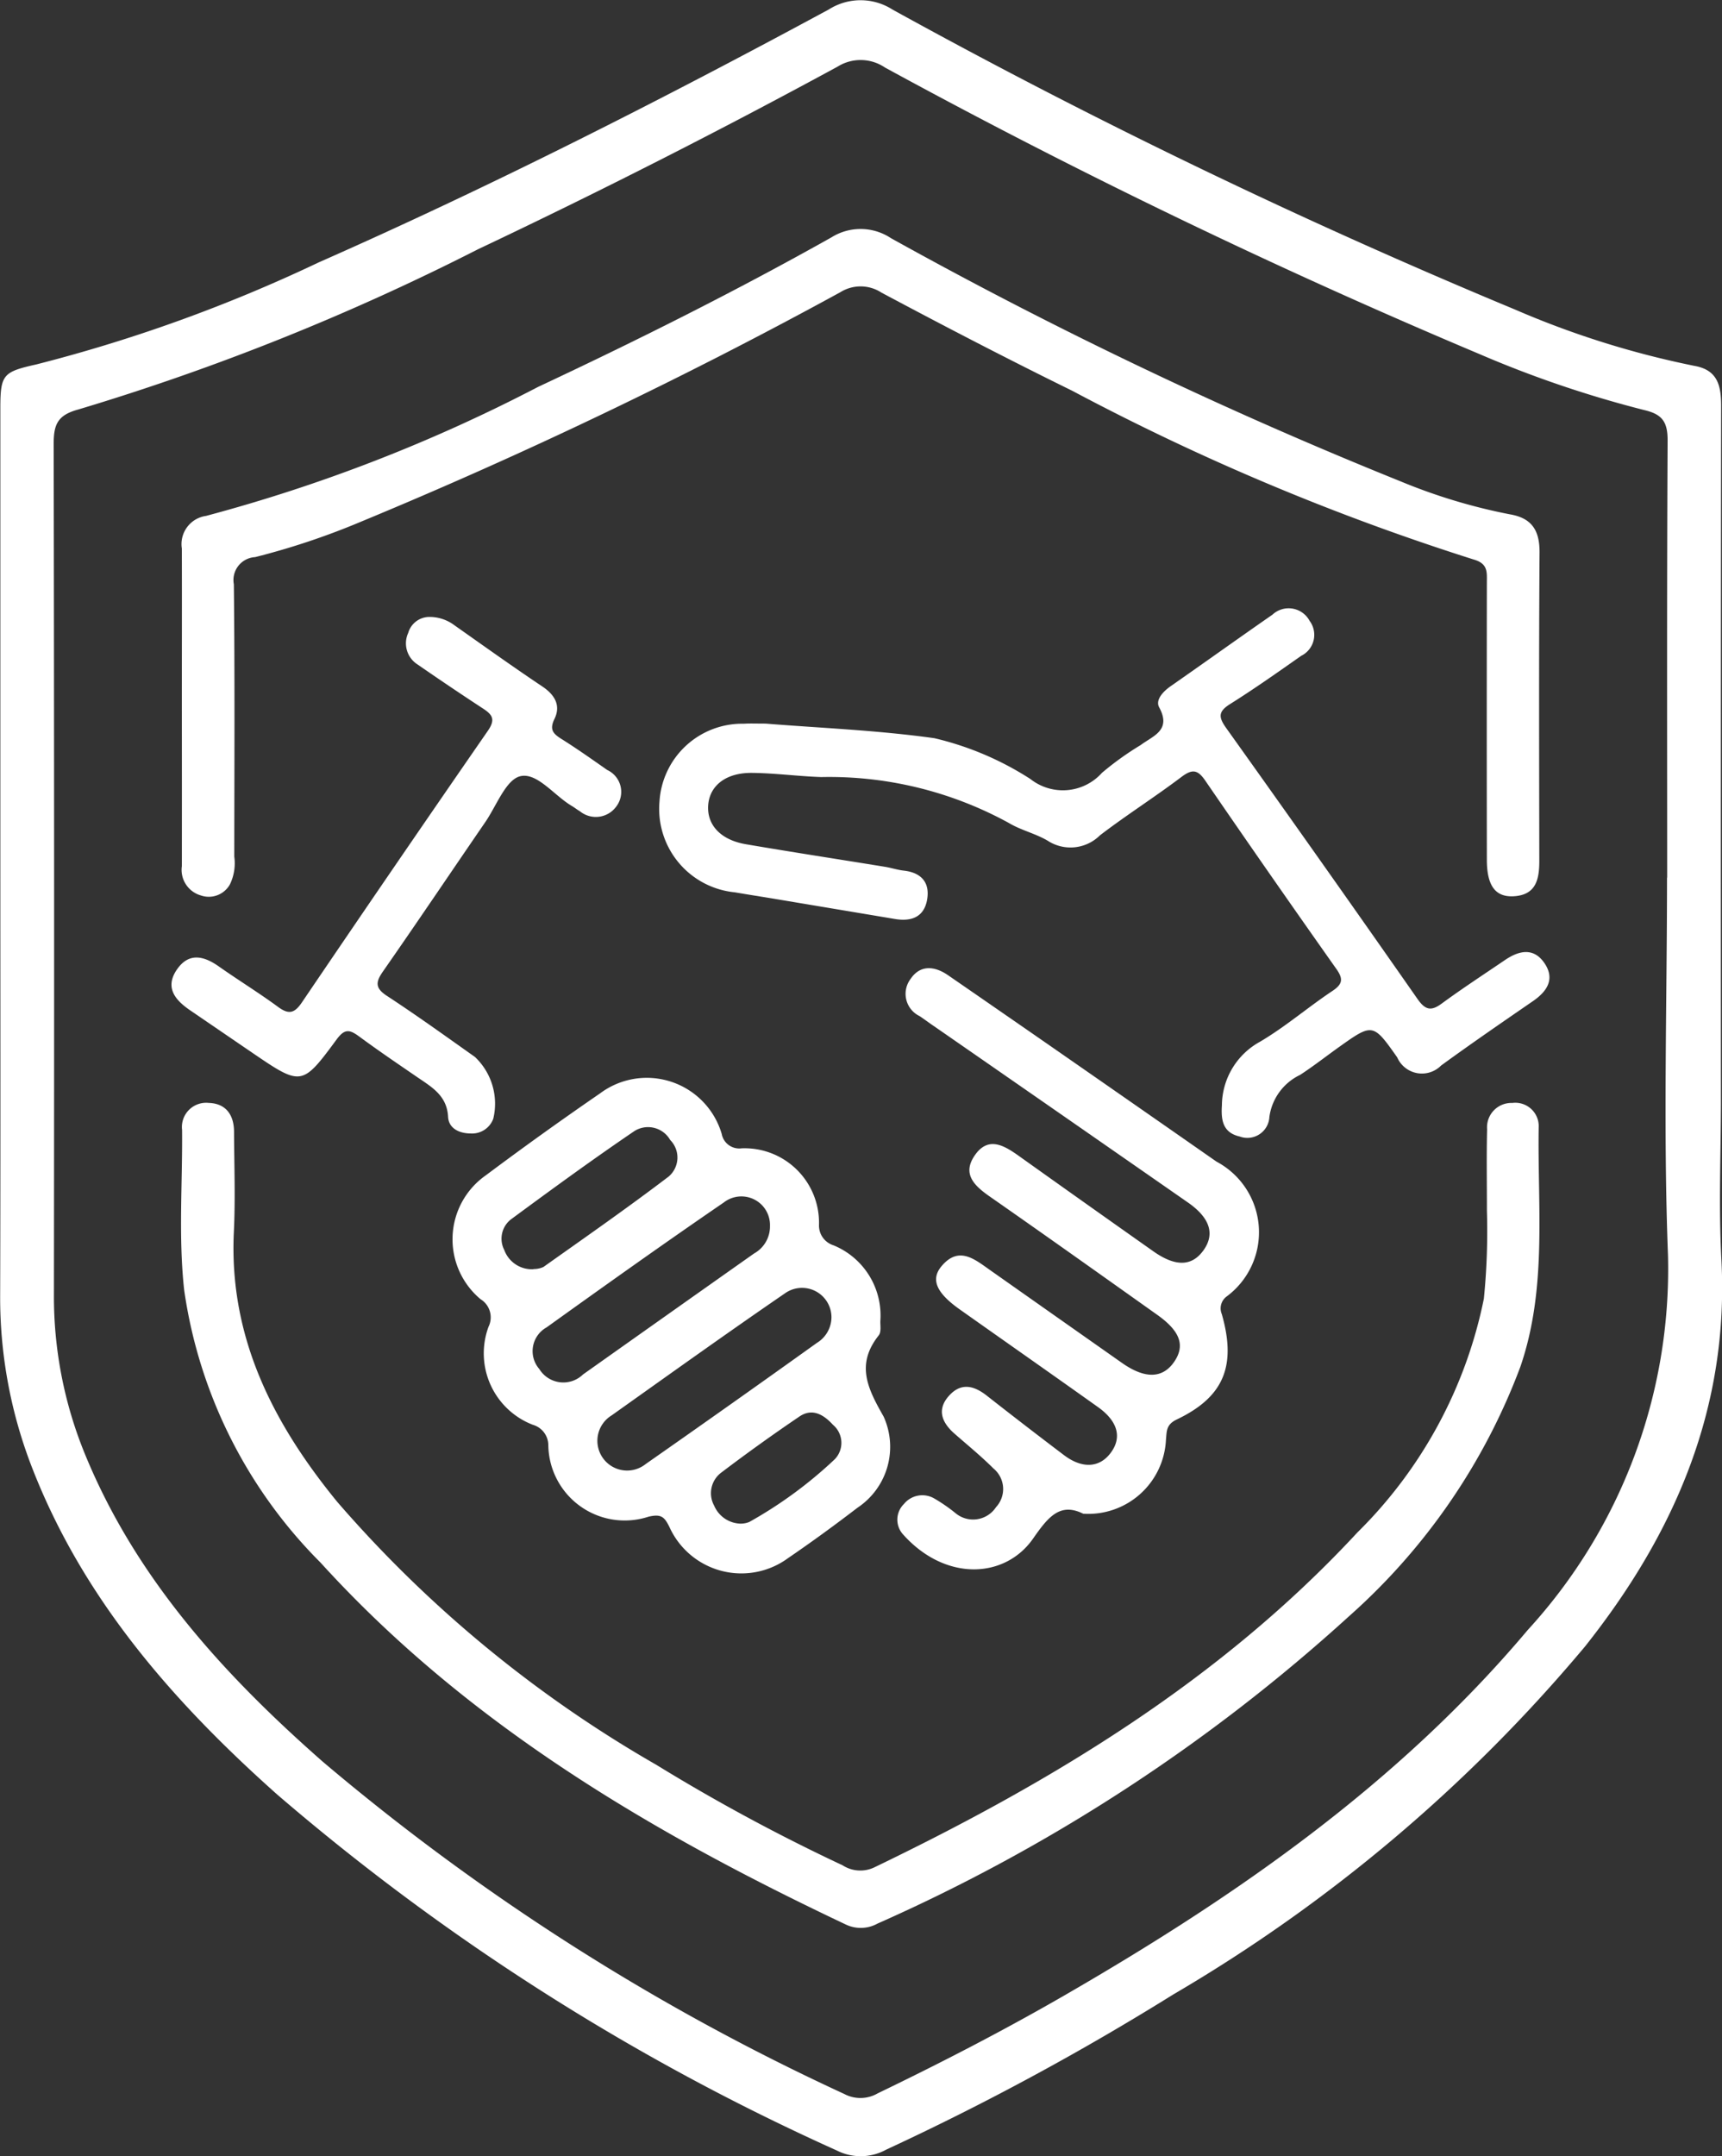<svg xmlns="http://www.w3.org/2000/svg" width="55.817" height="69.867" viewBox="0 0 55.817 69.867">
  <rect x="0" y="0" width="55.817" height="69.867" fill="#333333" stroke="none"/>
  <g id="Group_106" data-name="Group 106" transform="translate(-168.689 -8779.074)">
    <path id="Path_121" data-name="Path 121" d="M168.7,8807.092q0-7.395,0-14.789c0-1.106.095-1.179,1.177-1.423a50.174,50.174,0,0,0,9.135-3.3c5.637-2.487,11.126-5.274,16.543-8.2a1.921,1.921,0,0,1,2.067.006,203.954,203.954,0,0,0,20.179,9.72,29.182,29.182,0,0,0,5.81,1.823c.767.134.868.658.867,1.315q-.015,11.225-.007,22.453c0,1.729-.077,3.463.015,5.187.256,4.8-1.507,8.871-4.417,12.537A50.979,50.979,0,0,1,206.72,8843.7a85.951,85.951,0,0,1-9.307,5.029,1.713,1.713,0,0,1-1.6.027,74.977,74.977,0,0,1-18.139-11.534c-3.339-2.973-6.258-6.288-7.922-10.532a15.2,15.2,0,0,1-1.058-5.66C168.708,8816.383,168.7,8811.737,168.7,8807.092Zm54.029.419c0-4.723-.011-9.445.014-14.169,0-.6-.174-.846-.763-.982a35.757,35.757,0,0,1-5.333-1.812,212.474,212.474,0,0,1-19.276-9.288,1.406,1.406,0,0,0-1.535-.025q-5.74,3.117-11.647,5.913a77.888,77.888,0,0,1-12.96,5.194c-.681.183-.8.494-.8,1.116q.024,13.781.008,27.565a13.456,13.456,0,0,0,.989,5.128c1.65,4.052,4.508,7.181,7.73,10.011a74.135,74.135,0,0,0,16.9,10.763,1.116,1.116,0,0,0,1.082-.02c2.042-.985,4.056-2.023,6.02-3.155,5.592-3.225,10.852-6.874,15.052-11.86a17.307,17.307,0,0,0,4.545-12.145C222.6,8815.672,222.723,8811.589,222.724,8807.511Z" fill="#fff"/>
    <path id="Path_122" data-name="Path 122" d="M216.886,8818.309c0-.94-.015-1.793.006-2.644a.789.789,0,0,1,.816-.852.759.759,0,0,1,.856.8c-.04,2.593.278,5.211-.594,7.749a20.328,20.328,0,0,1-5.55,8.08,56.96,56.96,0,0,1-15.288,9.962,1.124,1.124,0,0,1-1.033.027c-6.309-2.985-12.264-6.492-17.019-11.723a15.614,15.614,0,0,1-4.422-8.838c-.188-1.722-.051-3.455-.067-5.183a.785.785,0,0,1,.865-.875c.556.017.816.388.819.93.005,1.084.046,2.17-.006,3.252-.162,3.41,1.271,6.2,3.348,8.741a39.975,39.975,0,0,0,10.339,8.52,61.214,61.214,0,0,0,6.048,3.262,1.057,1.057,0,0,0,1.017.069c5.8-2.793,11.247-6.088,15.666-10.855a14.744,14.744,0,0,0,4.1-7.575A22.03,22.03,0,0,0,216.886,8818.309Z" fill="#fff"/>
    <path id="Path_123" data-name="Path 123" d="M174.583,8801.957c0-1.7.006-3.407,0-5.11a.923.923,0,0,1,.784-1.056,52.665,52.665,0,0,0,10.773-4.185c3.22-1.509,6.4-3.1,9.5-4.841a1.779,1.779,0,0,1,1.931.028,147.6,147.6,0,0,0,16.516,7.878,18.4,18.4,0,0,0,3.544,1.069c.715.121.966.525.961,1.24-.023,3.328-.013,6.657-.008,9.986,0,.594-.1,1.107-.827,1.149-.6.035-.872-.345-.873-1.181q-.006-4.488,0-8.979c0-.332.046-.617-.427-.751a77.668,77.668,0,0,1-13.011-5.467c-2.08-1.021-4.138-2.09-6.183-3.18a1.239,1.239,0,0,0-1.336-.014,159.685,159.685,0,0,1-15.529,7.432,23.88,23.88,0,0,1-3.439,1.151.744.744,0,0,0-.69.881c.033,2.941.016,5.883.014,8.825a1.568,1.568,0,0,1-.142.9.784.784,0,0,1-.937.358.862.862,0,0,1-.62-.953Q174.587,8804.55,174.583,8801.957Z" fill="#fff"/>
    <path id="Path_124" data-name="Path 124" d="M197.226,8821.857c-.012.137.039.369-.054.487-.745.94-.367,1.709.158,2.63a2.368,2.368,0,0,1-.844,2.953c-.735.563-1.484,1.11-2.249,1.632a2.56,2.56,0,0,1-3.851-1.01c-.164-.331-.27-.422-.672-.331a2.477,2.477,0,0,1-3.252-2.326.691.691,0,0,0-.5-.65,2.481,2.481,0,0,1-1.437-3.179.69.69,0,0,0-.259-.891,2.529,2.529,0,0,1,.169-4.013q1.824-1.364,3.7-2.653a2.531,2.531,0,0,1,3.947,1.308.578.578,0,0,0,.646.469,2.413,2.413,0,0,1,2.508,2.472.671.671,0,0,0,.471.671A2.458,2.458,0,0,1,197.226,8821.857Zm-3.579-3.058a.927.927,0,0,0-1.5-.759c-1.932,1.322-3.839,2.681-5.741,4.045a.881.881,0,0,0-.236,1.349.914.914,0,0,0,1.416.177q2.772-1.964,5.546-3.921A1,1,0,0,0,193.647,8818.8Zm1.993,2.952a.954.954,0,0,0-1.509-.768c-1.889,1.295-3.751,2.629-5.618,3.955a.964.964,0,1,0,1.108,1.573q2.784-1.945,5.546-3.923A.98.98,0,0,0,195.64,8821.752Zm-9.656-1.557a.744.744,0,0,0,.319-.066c1.361-.965,2.731-1.919,4.058-2.929a.808.808,0,0,0,.051-1.187.827.827,0,0,0-1.155-.291c-1.36.923-2.688,1.893-4.01,2.867a.794.794,0,0,0-.214.986A.952.952,0,0,0,185.984,8820.2Zm6.734,8.25a.733.733,0,0,0,.259-.054,13.908,13.908,0,0,0,2.772-2.034.764.764,0,0,0-.06-1.114c-.295-.324-.665-.553-1.085-.27-.868.588-1.721,1.2-2.558,1.835a.835.835,0,0,0-.209,1.053A.958.958,0,0,0,192.718,8828.445Z" fill="#fff"/>
    <path id="Path_125" data-name="Path 125" d="M193.508,8802.521c1.72.14,3.608.212,5.469.473a9.923,9.923,0,0,1,3.111,1.322,1.7,1.7,0,0,0,2.32-.2,9.662,9.662,0,0,1,1.255-.9c.4-.3,1.005-.475.6-1.221-.132-.243.129-.518.38-.692,1.1-.767,2.189-1.547,3.29-2.311a.771.771,0,0,1,1.206.2.757.757,0,0,1-.274,1.133c-.76.534-1.519,1.07-2.305,1.563-.393.247-.374.428-.123.78q3.123,4.373,6.2,8.777c.255.363.444.4.791.142.665-.487,1.356-.938,2.036-1.4.455-.312.934-.422,1.286.094s.088.916-.373,1.233c-1,.688-2,1.375-2.976,2.086a.874.874,0,0,1-1.423-.264c-.784-1.116-.8-1.107-1.89-.332-.42.3-.826.619-1.258.9a1.774,1.774,0,0,0-.995,1.36.715.715,0,0,1-.96.637c-.53-.121-.614-.5-.579-1.01a2.371,2.371,0,0,1,1.235-2.062c.819-.482,1.548-1.113,2.342-1.642.347-.229.359-.4.126-.726q-2.142-3.031-4.242-6.092c-.25-.365-.427-.38-.776-.117-.863.652-1.779,1.232-2.639,1.89a1.354,1.354,0,0,1-1.694.173c-.4-.235-.87-.34-1.263-.577a12.112,12.112,0,0,0-6.076-1.485c-.747-.025-1.492-.127-2.239-.135-.837-.011-1.362.4-1.423,1.014-.064.657.39,1.161,1.233,1.3,1.5.256,3,.486,4.5.73.2.033.4.1.6.122.569.063.856.383.761.939-.1.574-.519.718-1.048.628l-3.963-.663c-.406-.067-.814-.13-1.22-.2a2.717,2.717,0,0,1-2.444-2.946,2.686,2.686,0,0,1,2.736-2.517C192.989,8802.512,193.17,8802.521,193.508,8802.521Z" fill="#fff"/>
    <path id="Path_126" data-name="Path 126" d="M203.8,8828.123c-.755-.376-1.14.111-1.625.806-.914,1.308-2.847,1.393-4.213-.134a.71.71,0,0,1,.027-.987.769.769,0,0,1,.985-.178,5.362,5.362,0,0,1,.7.485.889.889,0,0,0,1.3-.205.862.862,0,0,0-.083-1.253c-.4-.4-.843-.76-1.269-1.134-.4-.353-.571-.767-.185-1.208s.8-.359,1.23-.024q1.248.979,2.512,1.935c.582.439,1.136.41,1.495-.053.39-.5.264-1.033-.387-1.5-1.49-1.061-2.989-2.11-4.483-3.166-.766-.541-.962-.977-.588-1.415.551-.645,1.053-.224,1.546.123q2.149,1.513,4.3,3.025c.744.521,1.312.5,1.682-.033s.2-1-.54-1.526c-1.807-1.283-3.612-2.567-5.431-3.835-.49-.341-.9-.721-.5-1.317.443-.664.969-.337,1.46.014q2.172,1.548,4.352,3.085c.715.5,1.244.481,1.618-.047s.2-1.05-.507-1.542q-4.127-2.87-8.257-5.731c-.148-.1-.293-.211-.443-.31a.8.8,0,0,1-.294-1.2c.314-.469.78-.426,1.22-.122q1.719,1.185,3.433,2.374,2.636,1.831,5.267,3.665a2.59,2.59,0,0,1,.341,4.359.479.479,0,0,0-.171.58c.482,1.684.064,2.688-1.459,3.415-.354.169-.322.385-.351.661A2.521,2.521,0,0,1,203.8,8828.123Z" fill="#fff"/>
    <path id="Path_127" data-name="Path 127" d="M182.582,8799.065a1.342,1.342,0,0,1,.839.271c.949.668,1.892,1.343,2.856,1.988.4.271.594.612.386,1.042-.174.356-.041.485.232.657.5.313.986.658,1.475,1a.782.782,0,0,1,.29,1.191.817.817,0,0,1-1.174.147c-.09-.051-.17-.117-.258-.169-.573-.336-1.125-1.093-1.671-.967-.469.109-.773.956-1.137,1.486-1.108,1.614-2.2,3.238-3.321,4.846-.236.34-.254.533.129.784.97.635,1.912,1.313,2.858,1.983a2.085,2.085,0,0,1,.592,2,.731.731,0,0,1-.727.478c-.355,0-.717-.149-.738-.541-.036-.677-.513-.953-.978-1.27-.638-.437-1.279-.871-1.9-1.329-.3-.219-.464-.275-.731.088-1.13,1.532-1.146,1.521-2.764.418-.66-.45-1.318-.9-1.979-1.351-.5-.339-.845-.751-.426-1.344.384-.542.866-.423,1.349-.082.632.445,1.293.85,1.916,1.308.348.256.533.213.776-.146q2.992-4.415,6.027-8.8c.254-.368.148-.521-.159-.721q-1.069-.7-2.117-1.425a.811.811,0,0,1-.306-1.025A.715.715,0,0,1,182.582,8799.065Z" fill="#fff"/>
  </g>
</svg>
